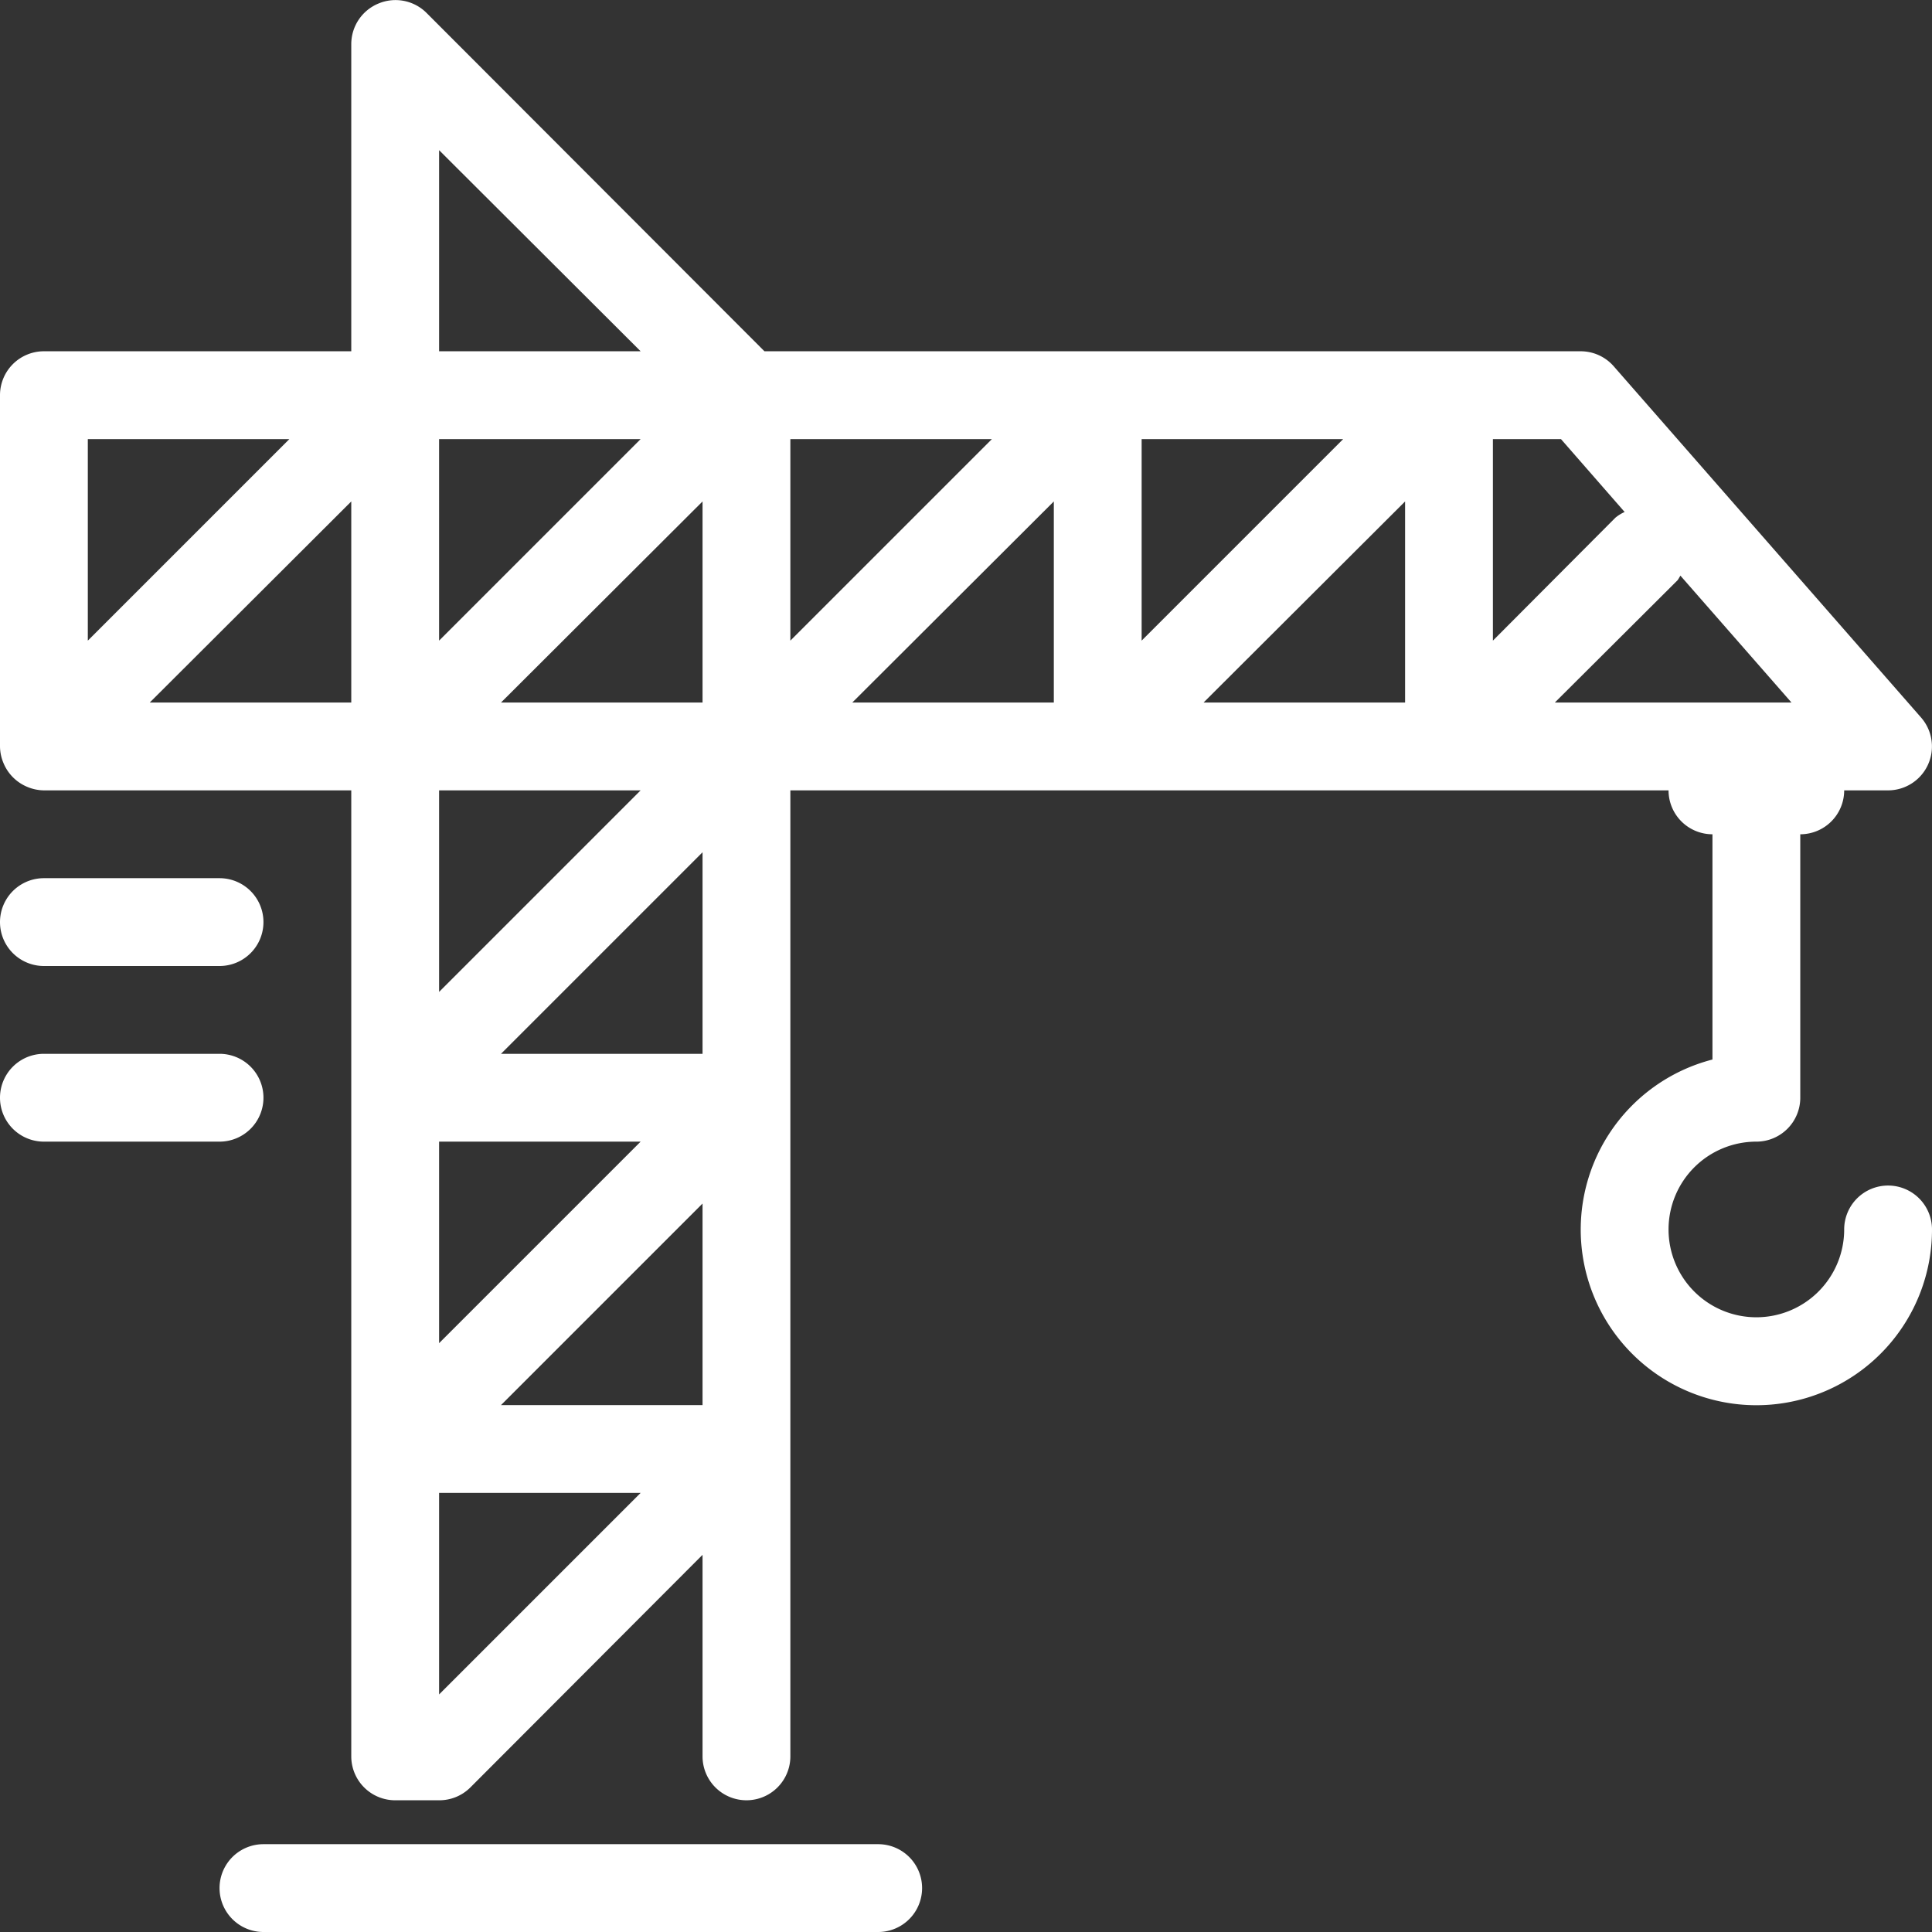 <svg xmlns="http://www.w3.org/2000/svg" viewBox="0 0 44 44"><rect x="0" y="0" width="44" height="44" fill="#333333" stroke="none"/><defs><style>.cls-1{fill:#fff;}</style></defs><title>cws-icon-creane</title><g id="crane"><path class="cls-1" d="M20,42H6a1,1,0,0,0,0,2H20a1,1,0,0,0,0-2Z"/><path class="cls-1" d="M43,27a1,1,0,0,0-1,1,2,2,0,1,1-2-2,1,1,0,0,0,1-1V19a1,1,0,0,0,1-1h1a1,1,0,0,0,.75-1.66l-7-8A1,1,0,0,0,36,8H17.41L9.71.29A1,1,0,0,0,8.62.08,1,1,0,0,0,8,1V8H1A1,1,0,0,0,0,9v8a1,1,0,0,0,.08.38,1,1,0,0,0,.54.54A1,1,0,0,0,1,18H8V40a1,1,0,0,0,1,1h1a1,1,0,0,0,.71-.29L16,35.41V40a1,1,0,0,0,2,0V18H38a1,1,0,0,0,1,1v5.13A4,4,0,1,0,44,28,1,1,0,0,0,43,27ZM37,11.66a.92.92,0,0,0-.21.13L34,14.59V10h1.55ZM16,32H11.41L16,27.41Zm2-22h4.59L18,14.59Zm-2,6H11.41L16,11.42Zm-6-1.41V10h4.59ZM8,16H3.41L8,11.42Zm6.59,2L10,22.59V18ZM10,26h4.59L10,30.59Zm6-2H11.41L16,19.41Zm8-12.58V16H19.41ZM26,10h4.59L26,14.59Zm6,1.42V16H27.41ZM14.59,8H10V3.42Zm-8,2L2,14.59V10ZM10,38.59V34h4.59ZM35.41,16l2.8-2.79.06-.1L40.8,16Z"/><path class="cls-1" d="M1,22H5a1,1,0,0,0,0-2H1a1,1,0,0,0,0,2Z"/><path class="cls-1" d="M6,25a1,1,0,0,0-1-1H1a1,1,0,0,0,0,2H5A1,1,0,0,0,6,25Z"/></g></svg>
